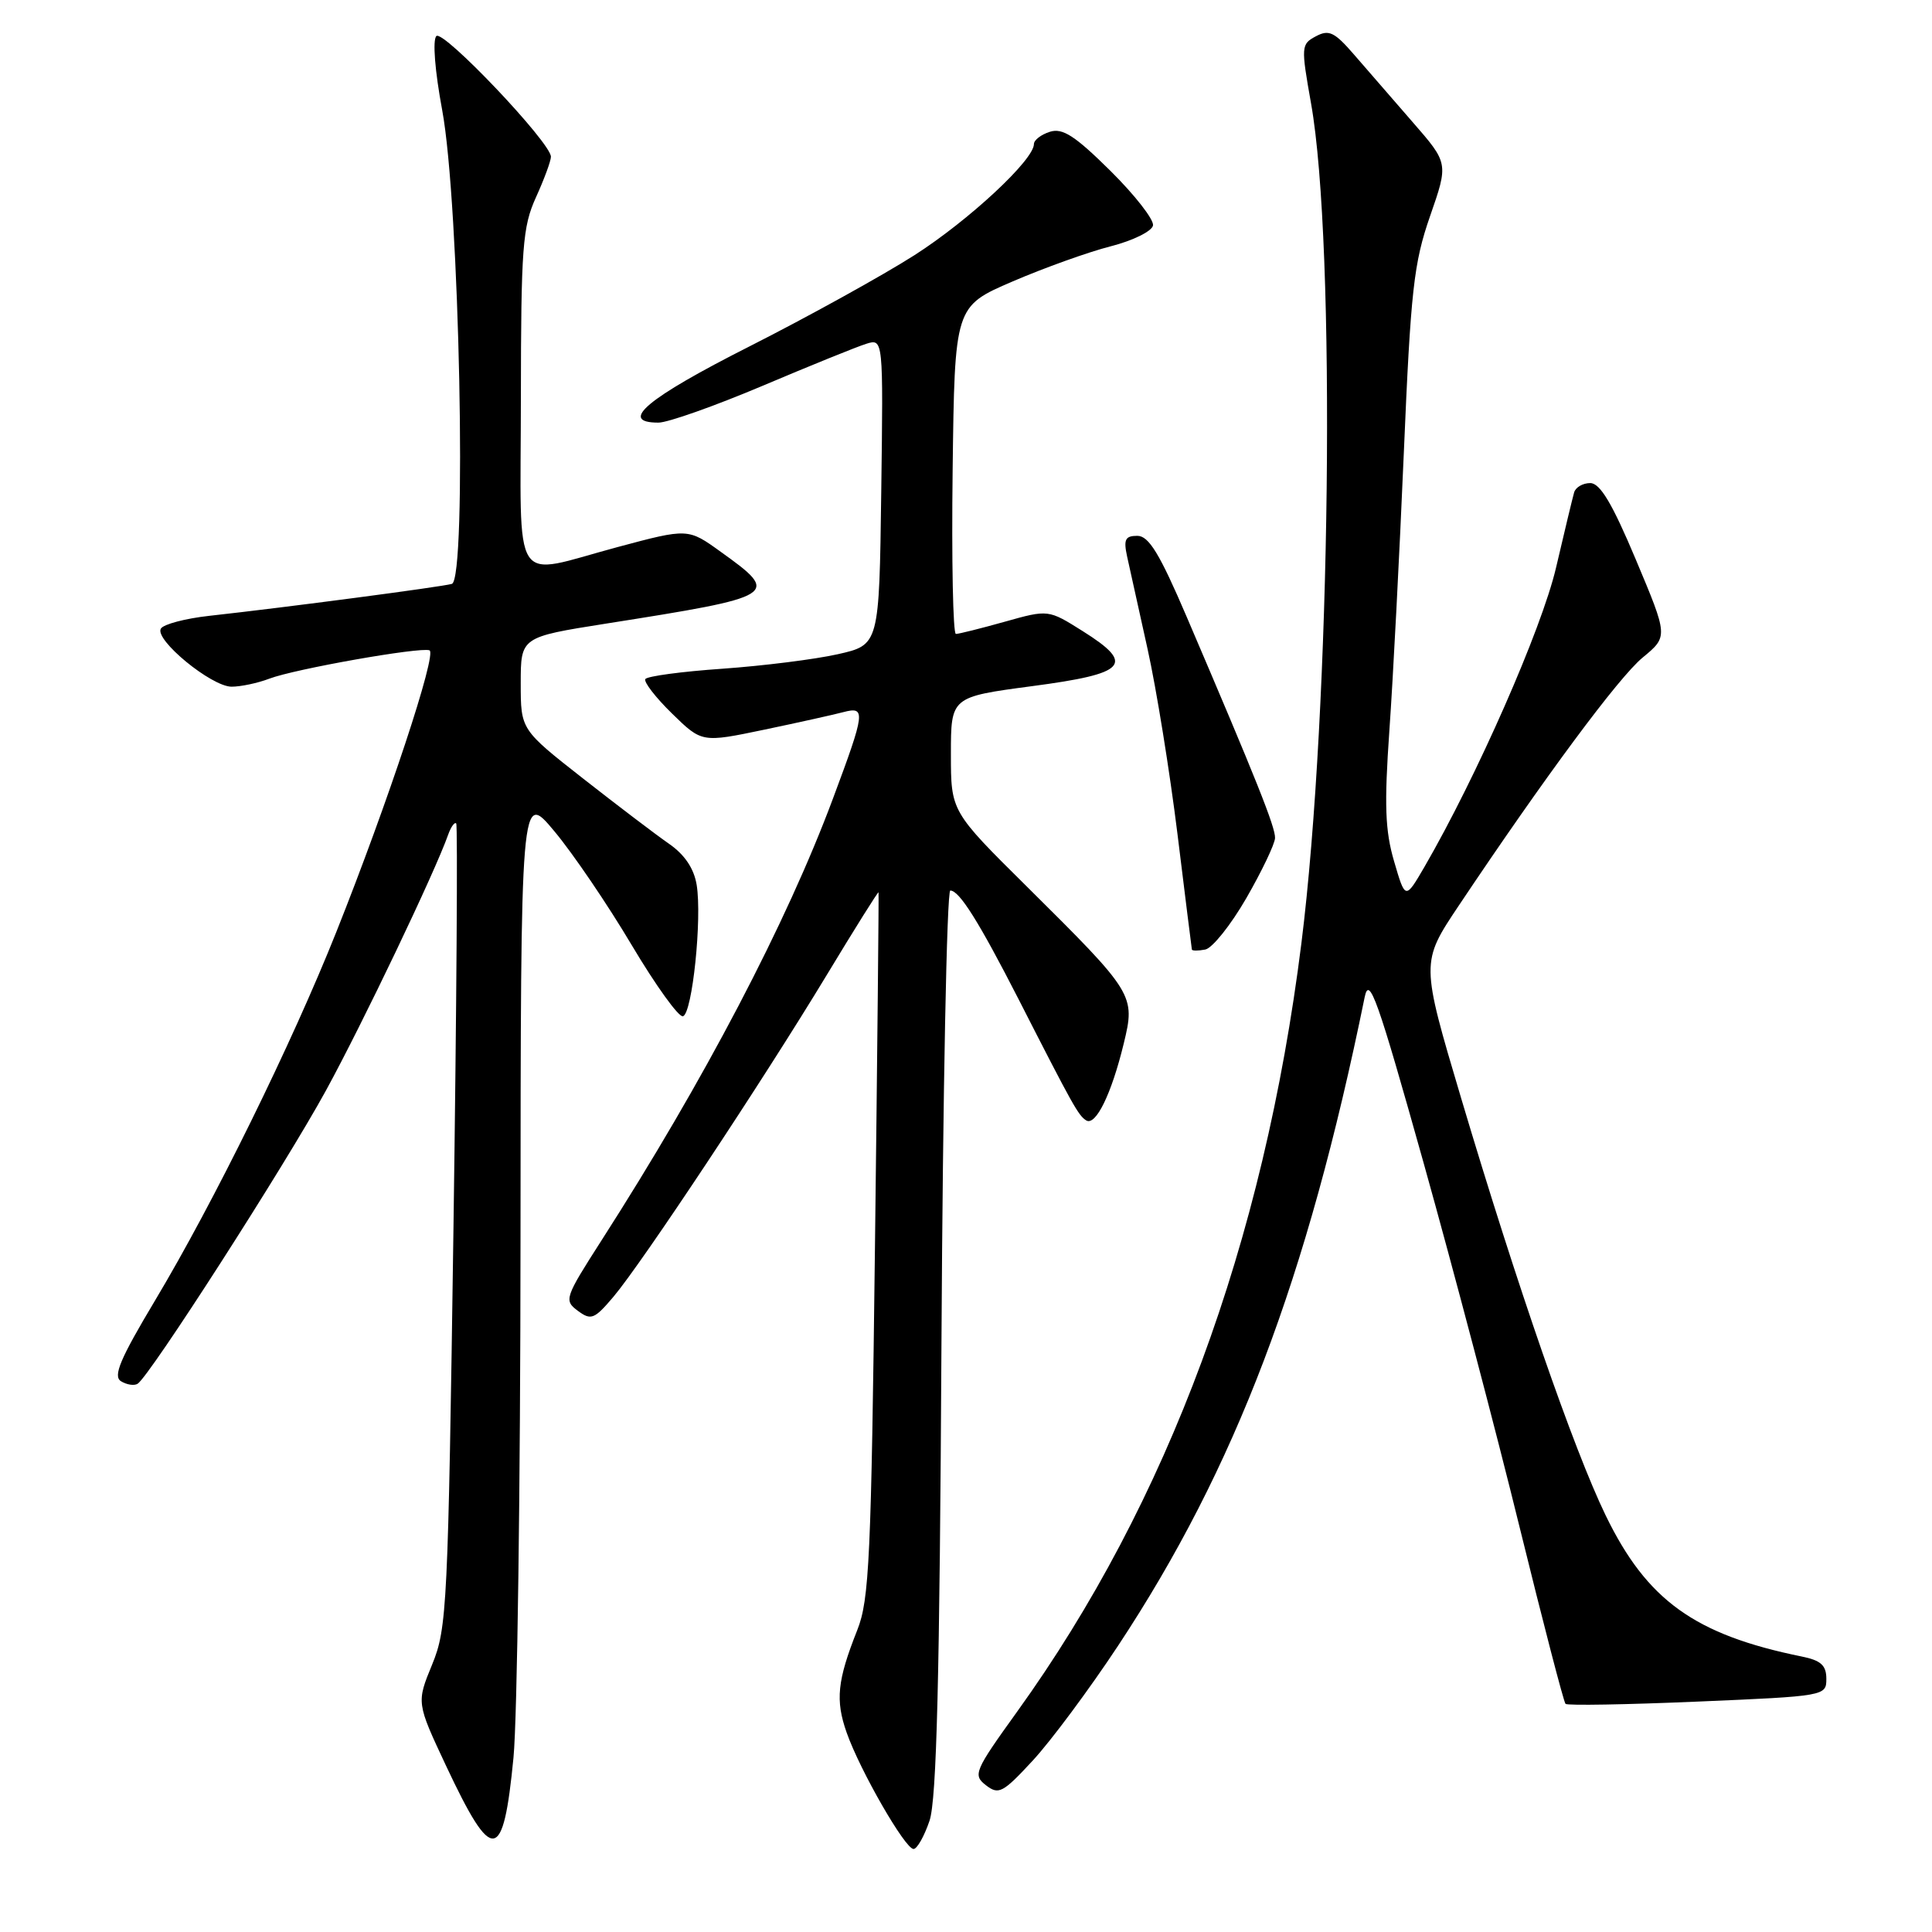 <?xml version="1.0" encoding="UTF-8" standalone="no"?>
<!DOCTYPE svg PUBLIC "-//W3C//DTD SVG 1.1//EN" "http://www.w3.org/Graphics/SVG/1.1/DTD/svg11.dtd" >
<svg xmlns="http://www.w3.org/2000/svg" xmlns:xlink="http://www.w3.org/1999/xlink" version="1.1" viewBox="0 0 256 256">
 <g >
 <path fill="currentColor"
d=" M 123.17 241.25 C 124.11 238.45 124.51 222.44 124.75 177.75 C 124.93 144.89 125.46 118.00 125.92 118.00 C 127.12 118.00 129.71 122.13 134.96 132.39 C 142.23 146.64 142.89 147.81 143.93 148.46 C 145.19 149.23 147.28 144.96 148.90 138.28 C 150.46 131.85 150.32 131.61 136.09 117.50 C 126.00 107.51 126.00 107.51 126.00 99.93 C 126.00 92.35 126.00 92.35 136.74 90.92 C 149.34 89.26 150.47 88.03 143.47 83.63 C 138.91 80.76 138.91 80.76 133.14 82.38 C 129.97 83.27 127.05 84.00 126.66 84.00 C 126.28 84.00 126.08 74.24 126.23 62.30 C 126.50 40.60 126.50 40.60 134.16 37.30 C 138.37 35.49 144.22 33.39 147.16 32.64 C 150.10 31.89 152.62 30.65 152.78 29.88 C 152.93 29.12 150.39 25.86 147.14 22.64 C 142.44 17.99 140.80 16.93 139.12 17.46 C 137.95 17.83 137.00 18.56 137.00 19.09 C 137.00 21.19 128.38 29.20 121.16 33.82 C 116.94 36.51 107.09 41.96 99.25 45.93 C 85.71 52.78 81.87 56.00 87.25 56.00 C 88.49 56.00 94.68 53.81 101.00 51.14 C 107.33 48.46 113.52 45.95 114.77 45.56 C 117.04 44.85 117.04 44.85 116.77 65.15 C 116.50 85.45 116.50 85.45 111.00 86.69 C 107.97 87.37 101.10 88.23 95.72 88.61 C 90.34 88.98 85.75 89.60 85.51 89.98 C 85.28 90.36 86.87 92.42 89.04 94.54 C 93.00 98.41 93.00 98.41 101.25 96.69 C 105.79 95.74 110.51 94.69 111.75 94.36 C 114.75 93.57 114.66 94.33 110.38 105.79 C 104.23 122.29 93.31 143.15 79.69 164.38 C 74.82 171.98 74.71 172.31 76.57 173.69 C 78.32 174.99 78.76 174.81 81.30 171.81 C 85.05 167.37 101.10 143.17 109.52 129.24 C 113.26 123.05 116.36 118.10 116.41 118.24 C 116.46 118.39 116.25 139.43 115.94 165.00 C 115.44 206.45 115.19 211.99 113.59 216.00 C 110.94 222.69 110.67 225.28 112.19 229.59 C 113.96 234.61 119.93 245.00 121.05 245.00 C 121.52 245.00 122.47 243.31 123.17 241.25 Z  M 68.04 232.88 C 68.54 227.72 68.96 196.79 68.97 164.15 C 69.00 104.80 69.00 104.80 73.46 110.15 C 75.92 113.09 80.53 119.88 83.71 125.24 C 86.90 130.60 89.95 134.84 90.50 134.66 C 91.74 134.26 93.04 121.69 92.31 117.24 C 91.95 115.07 90.72 113.24 88.64 111.80 C 86.91 110.60 81.79 106.71 77.25 103.15 C 69.00 96.68 69.00 96.68 69.00 90.55 C 69.00 84.42 69.00 84.42 80.25 82.64 C 103.16 79.03 103.47 78.83 95.52 73.13 C 91.17 69.99 91.17 69.99 81.83 72.49 C 67.56 76.32 69.00 78.52 69.02 52.75 C 69.04 32.75 69.24 30.06 71.02 26.14 C 72.11 23.74 73.00 21.33 73.00 20.77 C 73.00 18.91 58.72 3.88 57.82 4.78 C 57.30 5.30 57.63 9.42 58.59 14.58 C 60.89 26.91 61.90 76.78 59.87 77.37 C 58.46 77.77 37.99 80.47 27.74 81.60 C 24.57 81.95 21.68 82.71 21.32 83.29 C 20.42 84.74 27.99 90.97 30.68 90.99 C 31.89 90.99 34.14 90.52 35.68 89.93 C 39.06 88.64 55.66 85.71 56.91 86.17 C 57.95 86.56 51.40 106.34 44.56 123.50 C 38.65 138.33 28.33 159.31 20.54 172.33 C 15.91 180.07 14.95 182.35 16.03 183.02 C 16.79 183.49 17.78 183.64 18.23 183.36 C 19.80 182.39 37.76 154.43 43.19 144.50 C 48.08 135.55 57.63 115.57 59.38 110.61 C 59.75 109.57 60.23 108.89 60.45 109.11 C 60.66 109.33 60.50 133.36 60.09 162.51 C 59.37 212.95 59.24 215.74 57.26 220.56 C 55.18 225.62 55.18 225.62 59.13 234.03 C 65.27 247.08 66.68 246.90 68.04 232.88 Z  M 148.17 218.04 C 163.70 194.52 173.20 169.53 180.83 132.11 C 181.43 129.20 182.54 132.35 188.64 154.11 C 192.55 168.07 198.28 189.81 201.37 202.42 C 204.47 215.02 207.20 225.53 207.44 225.77 C 207.67 226.01 215.55 225.87 224.93 225.47 C 241.85 224.75 242.00 224.72 242.00 222.45 C 242.00 220.67 241.28 220.01 238.75 219.50 C 224.55 216.61 218.22 212.05 212.76 200.80 C 208.54 192.11 200.99 170.31 193.61 145.52 C 188.26 127.53 188.26 127.53 193.28 120.02 C 204.69 102.96 214.49 89.74 217.66 87.13 C 221.04 84.34 221.04 84.34 216.77 74.18 C 213.64 66.73 212.03 64.02 210.72 64.01 C 209.74 64.01 208.78 64.56 208.58 65.25 C 208.38 65.94 207.30 70.43 206.18 75.23 C 204.28 83.35 195.66 102.94 188.75 114.86 C 186.21 119.22 186.21 119.22 184.73 114.15 C 183.53 110.07 183.41 106.66 184.10 96.79 C 184.58 90.03 185.44 73.51 186.01 60.08 C 186.93 38.39 187.33 34.86 189.49 28.64 C 191.93 21.63 191.93 21.63 187.21 16.21 C 184.62 13.23 181.13 9.20 179.44 7.26 C 176.83 4.24 176.09 3.88 174.36 4.81 C 172.40 5.85 172.38 6.15 173.72 13.70 C 177.05 32.41 176.34 93.87 172.44 125.00 C 167.46 164.74 154.78 199.02 134.77 226.81 C 129.10 234.69 128.89 235.20 130.65 236.56 C 132.33 237.86 132.89 237.56 136.85 233.28 C 139.24 230.70 144.34 223.84 148.17 218.04 Z  M 165.15 119.00 C 167.21 115.42 168.92 111.84 168.95 111.04 C 169.00 109.61 166.48 103.31 157.25 81.75 C 153.65 73.34 152.22 71.00 150.70 71.00 C 149.09 71.00 148.86 71.49 149.35 73.75 C 149.68 75.26 150.90 80.78 152.06 86.00 C 153.22 91.22 155.00 102.25 156.02 110.50 C 157.03 118.75 157.90 125.65 157.93 125.82 C 157.97 126.00 158.77 126.00 159.70 125.82 C 160.64 125.64 163.09 122.57 165.15 119.00 Z "/>
</g>
</svg>